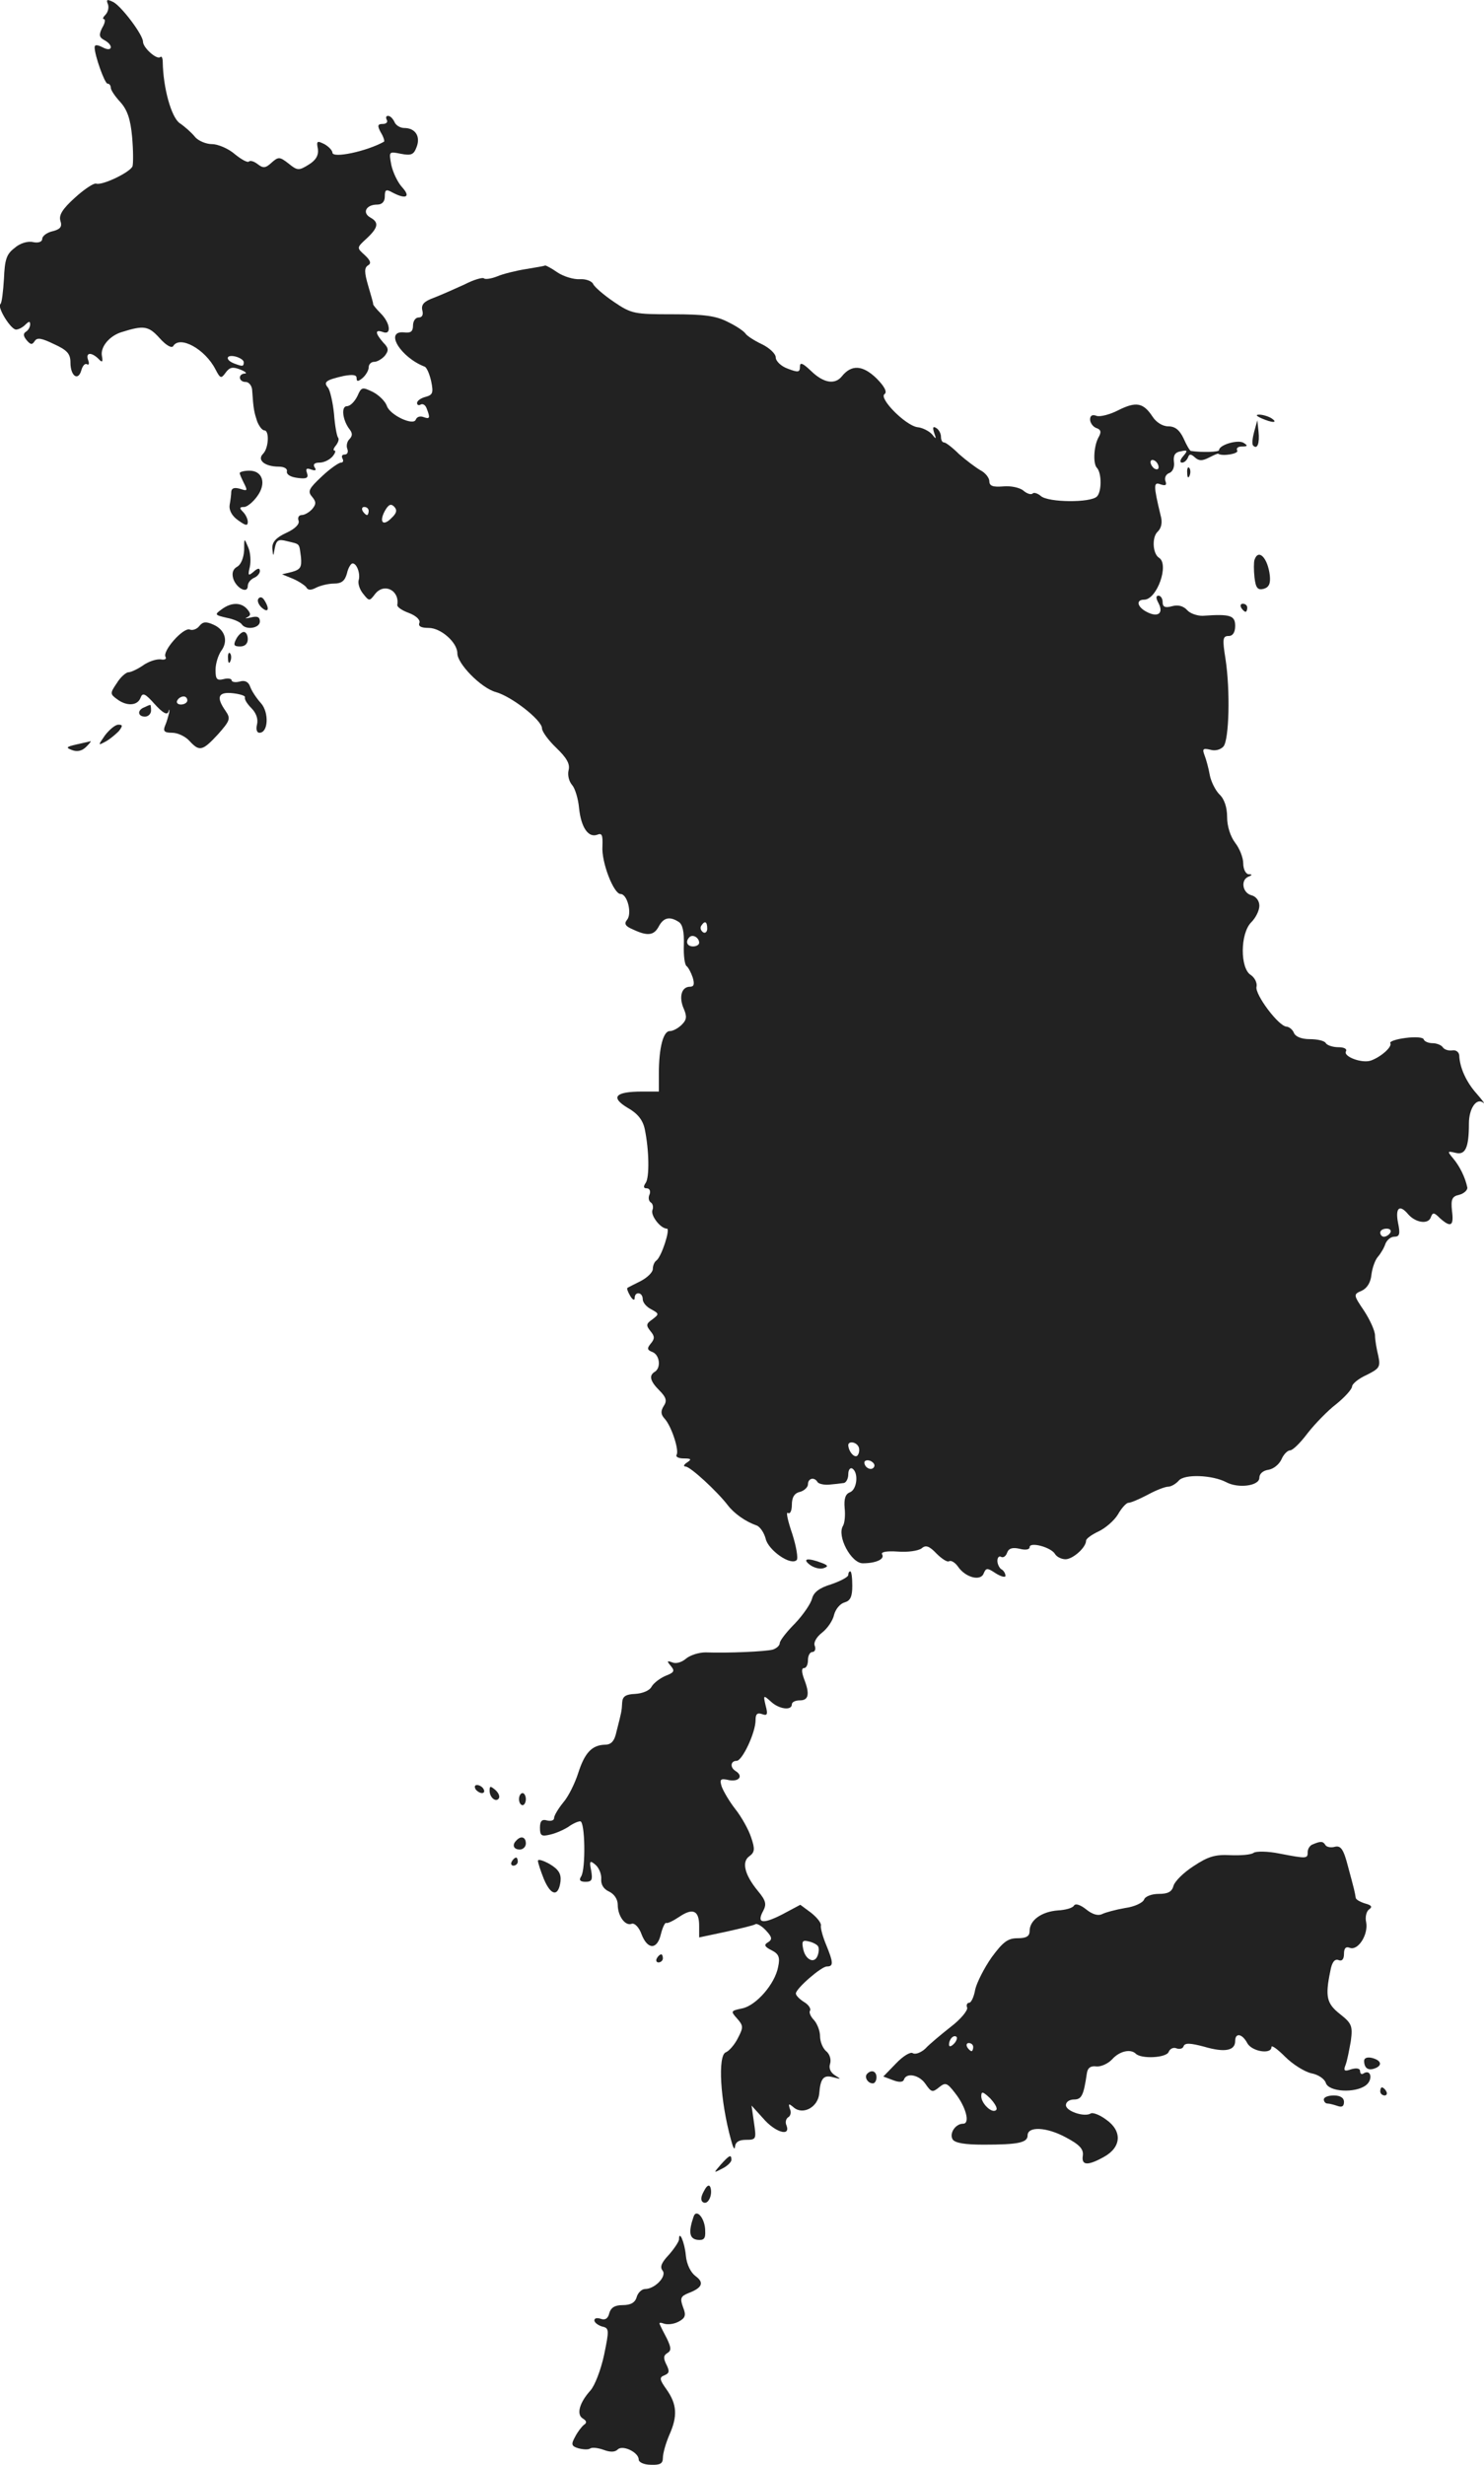 <?xml version="1.0" standalone="no"?>
<!DOCTYPE svg PUBLIC "-//W3C//DTD SVG 20010904//EN"
 "http://www.w3.org/TR/2001/REC-SVG-20010904/DTD/svg10.dtd">
<svg version="1.0" xmlns="http://www.w3.org/2000/svg"
 width="368.224pt" height="611.402pt" viewBox="0 0 368.224 611.402"
 preserveAspectRatio="xMidYMid meet">
<g transform="translate(-845.519,1279.745) scale(0.1,-0.1)"
fill="#222222" stroke="none">
<path d="M8723 12787 c3 -8 0 -20 -6 -26 -6 -6 -8 -11 -4 -11 4 0 3 -10 -4
-21 -9 -18 -8 -24 5 -31 24 -13 20 -31 -4 -18 -14 7 -20 7 -20 0 0 -20 25 -90
32 -90 5 0 8 -5 8 -10 0 -6 11 -22 24 -36 17 -19 25 -42 29 -86 3 -34 3 -66 1
-73 -6 -15 -75 -48 -90 -43 -6 2 -30 -14 -53 -35 -31 -28 -40 -43 -36 -57 5
-15 0 -21 -19 -26 -14 -3 -26 -12 -26 -19 0 -7 -9 -11 -23 -8 -13 3 -33 -3
-46 -15 -20 -15 -24 -29 -26 -76 -2 -31 -5 -60 -9 -63 -8 -8 26 -63 39 -63 6
0 16 5 23 12 9 9 12 9 12 1 0 -7 -5 -15 -10 -18 -8 -5 -7 -11 1 -21 10 -12 14
-12 20 -3 6 10 17 8 48 -7 33 -15 41 -24 41 -46 0 -33 19 -47 27 -19 3 11 9
18 14 15 5 -3 6 2 3 10 -7 19 7 21 25 4 10 -11 12 -9 9 7 -4 22 19 50 50 59
54 17 66 15 93 -15 16 -18 30 -26 34 -20 16 27 79 -7 105 -58 12 -23 14 -23
25 -8 10 14 18 15 36 8 13 -5 18 -10 12 -10 -18 -1 -16 -21 2 -21 8 0 16 -10
16 -22 3 -46 5 -53 12 -75 5 -13 13 -23 18 -23 13 0 11 -44 -3 -58 -16 -16 5
-32 39 -32 13 0 22 -5 20 -12 -1 -8 10 -14 27 -16 22 -3 27 0 23 12 -4 11 -1
13 10 9 11 -4 14 -2 9 5 -5 8 0 12 12 12 11 0 25 7 32 15 7 8 9 15 5 15 -4 0
-2 6 4 13 6 8 8 16 5 19 -3 4 -8 30 -10 59 -3 29 -10 59 -15 65 -12 14 -5 19
39 29 22 4 32 3 32 -5 0 -10 4 -9 15 0 8 7 15 19 15 26 0 8 6 14 14 14 7 0 19
7 26 15 10 13 10 19 -4 33 -20 23 -21 33 -1 26 22 -9 19 22 -5 46 -11 11 -19
21 -19 23 1 1 -5 21 -12 45 -10 34 -10 45 -1 51 9 5 7 12 -8 26 -20 18 -20 18
5 41 29 27 31 40 9 52 -21 12 -10 32 17 32 12 0 19 7 19 20 0 17 3 19 19 10
34 -18 46 -11 24 13 -11 12 -23 37 -27 56 -6 33 -6 33 24 27 26 -5 32 -2 39
17 10 26 -3 47 -31 47 -10 0 -21 7 -24 15 -4 8 -10 15 -16 15 -5 0 -6 -4 -3
-10 3 -5 -1 -10 -10 -10 -13 0 -14 -4 -5 -21 7 -11 10 -22 8 -23 -43 -24 -128
-42 -128 -27 0 5 -9 15 -20 21 -18 9 -20 8 -16 -12 2 -16 -5 -28 -23 -39 -24
-15 -28 -15 -50 3 -22 17 -25 17 -42 2 -15 -14 -21 -14 -34 -4 -9 7 -18 10
-22 7 -3 -4 -19 5 -35 18 -16 14 -42 25 -57 25 -14 0 -34 8 -42 18 -9 11 -26
26 -38 34 -21 15 -41 88 -42 152 0 10 -3 15 -6 12 -8 -8 -43 23 -43 38 0 17
-52 86 -73 98 -16 8 -19 7 -14 -5z m337 -888 c0 -11 -3 -11 -24 -3 -23 9 -20
23 4 17 11 -3 20 -9 20 -14z"/>
<path d="M9760 12130 c-25 -4 -57 -12 -71 -18 -15 -6 -30 -8 -33 -5 -3 3 -25
-3 -48 -15 -24 -11 -58 -26 -76 -33 -25 -9 -32 -17 -29 -31 3 -11 0 -18 -9
-18 -8 0 -14 -9 -14 -20 0 -15 -6 -19 -22 -17 -50 5 -9 -62 51 -85 5 -2 12
-18 16 -36 6 -29 4 -34 -14 -39 -12 -3 -21 -10 -21 -15 0 -5 4 -7 9 -4 5 3 12
-1 15 -10 9 -23 8 -27 -8 -21 -8 3 -16 1 -19 -6 -5 -17 -65 11 -72 34 -4 11
-19 26 -34 34 -27 13 -29 13 -39 -10 -7 -14 -18 -25 -26 -25 -15 0 -11 -35 7
-58 7 -9 7 -16 -1 -24 -6 -6 -8 -17 -5 -24 3 -8 0 -14 -7 -14 -6 0 -8 -4 -5
-10 3 -5 2 -10 -4 -10 -5 0 -27 -15 -47 -34 -32 -30 -36 -37 -25 -50 11 -13
11 -19 1 -31 -7 -8 -19 -15 -26 -15 -7 0 -11 -6 -8 -14 3 -8 -8 -20 -30 -30
-26 -12 -36 -23 -35 -39 2 -21 2 -21 6 1 4 20 9 23 31 17 33 -8 29 -4 34 -40
2 -24 -1 -30 -22 -36 l-25 -6 27 -11 c14 -6 29 -16 33 -21 4 -8 12 -8 25 -1
10 5 30 10 44 10 19 0 27 7 32 25 3 14 10 25 14 25 11 0 20 -27 15 -42 -2 -7
2 -22 11 -33 15 -19 16 -19 29 -2 22 30 62 11 56 -26 -1 -5 12 -14 29 -20 18
-7 28 -17 26 -24 -4 -9 4 -13 23 -13 30 0 71 -36 71 -63 0 -26 59 -86 95 -96
40 -11 115 -70 115 -90 0 -8 16 -30 36 -49 26 -25 34 -40 30 -55 -3 -12 1 -28
9 -37 7 -8 15 -34 17 -57 5 -48 23 -74 45 -66 12 5 14 -1 13 -28 -3 -40 28
-119 45 -119 17 0 29 -49 16 -64 -8 -10 -4 -16 15 -24 36 -17 52 -15 64 8 12
22 27 25 49 11 10 -6 14 -25 13 -57 -1 -26 2 -50 7 -53 4 -3 11 -16 15 -28 5
-17 3 -23 -7 -23 -21 0 -28 -26 -15 -55 8 -19 7 -27 -5 -39 -9 -9 -22 -16 -30
-16 -16 0 -27 -41 -27 -106 l0 -44 -42 0 c-66 0 -79 -14 -36 -40 25 -14 38
-30 43 -53 11 -53 12 -121 2 -134 -6 -9 -5 -13 3 -13 7 0 10 -7 7 -15 -4 -8
-2 -17 3 -20 5 -3 7 -12 4 -19 -5 -13 20 -46 36 -46 9 0 -13 -69 -26 -79 -5
-3 -9 -13 -9 -21 0 -8 -13 -21 -30 -30 -16 -8 -32 -16 -33 -17 -2 -1 1 -10 7
-20 6 -10 11 -12 11 -5 0 17 20 15 20 -3 0 -8 9 -19 21 -25 20 -11 20 -12 3
-25 -16 -11 -16 -15 -5 -29 11 -13 11 -19 1 -31 -10 -12 -9 -16 4 -21 18 -7
22 -39 6 -49 -15 -9 -12 -23 11 -46 17 -17 20 -26 11 -39 -8 -13 -7 -21 2 -31
17 -18 37 -79 30 -90 -3 -5 5 -9 18 -9 18 0 20 -2 8 -10 -8 -5 -10 -10 -4 -10
12 0 79 -62 105 -96 16 -21 45 -41 71 -50 9 -3 19 -18 23 -33 6 -28 62 -68 77
-53 4 4 -1 34 -11 65 -11 32 -16 55 -11 52 6 -4 10 6 10 20 0 18 6 29 20 32
11 3 20 12 20 19 0 15 16 19 24 5 3 -4 16 -7 28 -6 13 1 29 3 36 4 6 0 12 10
12 22 0 11 5 17 10 14 16 -10 12 -52 -6 -59 -11 -4 -15 -16 -13 -39 2 -18 0
-37 -4 -44 -16 -25 20 -93 49 -93 32 0 55 10 48 22 -4 6 11 9 39 7 25 -2 51 2
59 8 10 9 19 6 37 -13 13 -13 27 -22 31 -19 5 3 15 -3 22 -13 19 -28 57 -37
64 -17 6 14 9 14 30 0 13 -8 24 -11 24 -6 0 5 -4 13 -10 16 -5 3 -10 13 -10
21 0 8 4 13 9 10 5 -3 12 1 15 10 4 11 13 14 31 10 15 -4 25 -2 25 4 0 14 53
0 63 -17 4 -7 16 -13 26 -13 18 0 51 29 51 46 0 5 14 15 31 23 17 8 39 27 48
42 9 16 21 29 26 29 6 0 27 9 48 20 20 11 43 20 51 20 7 0 19 7 26 15 14 17
84 14 118 -4 30 -16 82 -9 82 11 0 10 9 18 23 20 12 2 26 13 32 26 5 12 15 22
21 22 7 0 26 19 44 43 18 23 50 56 71 72 21 17 38 36 39 43 0 7 16 20 36 29
32 16 35 20 29 48 -4 16 -8 39 -8 50 0 11 -12 38 -27 61 -27 40 -27 41 -6 50
13 6 22 20 24 39 2 17 9 37 16 45 7 8 16 23 19 33 4 9 13 17 22 17 13 0 15 7
9 35 -7 37 4 46 25 21 18 -21 49 -26 56 -9 5 14 8 14 23 -1 27 -24 35 -20 30
18 -3 29 0 36 18 40 12 3 21 12 20 18 -5 25 -19 53 -35 72 -15 18 -15 19 6 14
24 -6 33 12 33 73 0 37 19 65 36 51 5 -4 -3 7 -17 23 -26 29 -42 65 -43 95 -1
8 -8 14 -18 12 -9 -1 -19 2 -23 8 -3 5 -15 10 -25 10 -10 0 -20 4 -22 9 -1 6
-22 7 -45 4 -24 -3 -41 -9 -38 -13 5 -9 -23 -34 -48 -43 -22 -8 -70 10 -62 23
3 6 -5 10 -19 10 -14 0 -28 5 -31 10 -3 6 -21 10 -40 10 -20 0 -35 6 -39 15
-3 8 -11 15 -18 16 -20 0 -80 81 -75 99 2 9 -4 22 -14 29 -27 16 -27 103 1
131 11 11 20 29 20 41 0 12 -8 23 -20 26 -22 6 -27 38 -7 46 10 4 10 6 0 6 -7
1 -13 13 -13 27 0 14 -9 37 -20 51 -12 16 -20 41 -20 64 0 24 -7 45 -19 56
-10 10 -21 32 -24 48 -3 17 -9 39 -13 49 -6 16 -4 18 14 14 12 -4 26 0 33 8
14 17 17 139 5 217 -8 50 -7 57 8 57 10 0 16 9 16 25 0 26 -12 30 -81 25 -14
0 -31 6 -38 14 -9 10 -22 14 -37 10 -18 -5 -24 -2 -24 10 0 9 -5 16 -10 16 -7
0 -7 -6 0 -19 13 -25 -2 -36 -30 -21 -23 12 -27 30 -6 30 32 0 63 88 37 104
-16 10 -18 52 -3 65 9 9 12 23 7 40 -18 75 -18 84 0 77 12 -4 16 -2 12 8 -3 8
1 17 9 20 9 3 14 15 12 28 -2 16 3 24 17 26 17 4 18 2 6 -12 -8 -9 -9 -16 -3
-16 6 0 12 6 15 13 3 9 7 9 17 0 10 -9 18 -9 34 -1 12 6 22 11 24 10 10 -7 52
0 47 8 -3 6 2 10 12 10 14 0 15 2 4 9 -14 9 -61 -5 -61 -18 0 -5 -43 -6 -70
-2 -3 1 -11 15 -18 31 -10 21 -21 30 -38 30 -14 0 -30 10 -39 24 -23 35 -41
38 -85 16 -21 -11 -46 -17 -54 -14 -10 4 -16 1 -16 -9 0 -8 7 -18 15 -21 12
-4 14 -10 5 -25 -11 -22 -13 -64 -3 -74 12 -13 12 -59 0 -71 -16 -16 -120 -15
-139 1 -8 7 -18 10 -21 6 -4 -3 -14 0 -23 8 -9 7 -31 12 -50 10 -25 -2 -34 1
-34 13 0 8 -10 21 -22 27 -12 7 -36 25 -53 40 -16 16 -33 29 -37 29 -5 0 -8 6
-8 14 0 8 -5 18 -12 22 -8 5 -9 1 -5 -12 6 -16 5 -17 -5 -4 -7 8 -24 17 -37
18 -30 5 -96 72 -81 82 7 5 0 19 -20 39 -34 33 -62 35 -86 5 -17 -21 -45 -17
-76 13 -21 20 -28 23 -28 11 0 -14 -4 -15 -30 -5 -17 6 -30 19 -30 28 0 9 -16
24 -35 33 -19 9 -37 21 -40 26 -4 6 -23 19 -44 29 -29 15 -58 19 -137 19 -95
0 -102 1 -146 31 -25 17 -48 37 -51 44 -3 7 -18 13 -33 12 -16 -1 -41 7 -56
17 -14 10 -28 17 -30 17 -1 -1 -23 -5 -48 -9z m1570 -491 c0 -6 -4 -7 -10 -4
-5 3 -10 11 -10 16 0 6 5 7 10 4 6 -3 10 -11 10 -16z m-1903 -126 c-21 -22
-32 -11 -17 17 9 16 15 19 23 11 8 -8 7 -16 -6 -28z m-57 17 c0 -5 -2 -10 -4
-10 -3 0 -8 5 -11 10 -3 6 -1 10 4 10 6 0 11 -4 11 -10z m840 -1036 c0 -8 -5
-12 -10 -9 -6 4 -8 11 -5 16 9 14 15 11 15 -7z m-20 -35 c0 -5 -7 -9 -15 -9
-15 0 -20 12 -9 23 8 8 24 -1 24 -14z m1715 -719 c-3 -5 -10 -10 -16 -10 -5 0
-9 5 -9 10 0 6 7 10 16 10 8 0 12 -4 9 -10z m-1320 -530 c3 -5 3 -15 -1 -21
-6 -11 -23 6 -24 24 0 10 18 9 25 -3z m39 -51 c-6 -11 -24 -2 -24 11 0 5 7 7
15 4 8 -4 12 -10 9 -15z"/>
<path d="M11585 11760 c27 -12 43 -12 25 0 -8 5 -22 9 -30 9 -10 0 -8 -3 5 -9z"/>
<path d="M11567 11726 c-4 -15 -6 -31 -2 -34 10 -10 16 6 13 35 l-3 28 -8 -29z"/>
<path d="M11401 11624 c0 -11 3 -14 6 -6 3 7 2 16 -1 19 -3 4 -6 -2 -5 -13z"/>
<path d="M9050 11624 c0 -3 5 -14 11 -26 9 -18 8 -19 -10 -13 -14 4 -21 2 -22
-7 0 -7 -2 -22 -4 -33 -2 -12 5 -27 21 -38 18 -13 24 -15 24 -4 0 7 -5 18 -12
25 -9 9 -9 12 3 12 7 0 22 12 32 26 24 32 14 64 -19 64 -13 0 -24 -3 -24 -6z"/>
<path d="M9061 11433 c-1 -19 -8 -36 -17 -41 -11 -6 -14 -16 -10 -30 8 -24 36
-38 36 -18 0 8 7 16 15 20 8 3 15 11 15 17 0 8 -5 8 -16 -2 -13 -11 -14 -9 -9
12 3 13 2 36 -4 49 -10 24 -10 24 -10 -7z"/>
<path d="M11568 11409 c-2 -6 -2 -26 0 -44 3 -26 8 -32 23 -28 13 4 17 13 15
33 -5 43 -28 68 -38 39z"/>
<path d="M9096 11312 c-3 -5 1 -15 9 -22 16 -14 20 -3 6 19 -5 8 -11 9 -15 3z"/>
<path d="M9005 11286 c-18 -13 -17 -14 13 -21 17 -3 34 -11 37 -16 10 -15 45
-10 45 7 0 11 -6 14 -22 10 -13 -3 -17 -3 -10 0 10 5 10 9 1 20 -15 18 -40 18
-64 0z"/>
<path d="M11535 11290 c3 -5 8 -10 11 -10 2 0 4 5 4 10 0 6 -5 10 -11 10 -5 0
-7 -4 -4 -10z"/>
<path d="M8950 11245 c-6 -8 -17 -12 -24 -9 -16 6 -69 -54 -60 -68 3 -5 -2 -8
-12 -6 -11 1 -30 -5 -44 -15 -13 -9 -30 -17 -36 -17 -6 0 -20 -12 -29 -27 -17
-25 -17 -27 1 -40 24 -18 51 -16 58 4 5 13 11 11 35 -16 20 -22 31 -28 34 -19
2 8 3 7 2 -2 -2 -8 -6 -23 -10 -32 -6 -14 -2 -18 17 -18 14 0 33 -9 43 -20 25
-27 32 -26 71 16 30 34 32 39 19 58 -24 34 -19 48 18 44 17 -2 31 -6 30 -10
-2 -5 6 -17 16 -27 12 -12 17 -27 14 -40 -3 -12 -1 -21 6 -21 22 0 24 50 4 73
-11 12 -23 30 -27 41 -4 12 -13 17 -26 13 -11 -3 -20 -1 -20 3 0 4 -9 6 -20 3
-17 -4 -20 0 -20 23 0 16 7 37 14 47 18 24 10 52 -19 65 -18 8 -26 8 -35 -3z
m-30 -185 c0 -5 -7 -10 -16 -10 -8 0 -12 5 -9 10 3 6 10 10 16 10 5 0 9 -4 9
-10z"/>
<path d="M9041 11212 c-7 -14 -6 -18 10 -18 12 0 19 7 19 18 0 10 -4 18 -10
18 -5 0 -14 -8 -19 -18z"/>
<path d="M9021 11164 c0 -11 3 -14 6 -6 3 7 2 16 -1 19 -3 4 -6 -2 -5 -13z"/>
<path d="M8813 11043 c-18 -7 -16 -23 2 -23 8 0 15 7 15 15 0 8 -1 15 -2 14
-2 0 -9 -3 -15 -6z"/>
<path d="M8716 10974 c-18 -26 -18 -26 1 -16 11 6 25 18 33 26 10 13 10 16 -1
16 -8 0 -22 -12 -33 -26z"/>
<path d="M8645 10951 c-26 -6 -27 -8 -11 -14 13 -5 25 -2 35 8 8 8 13 14 11
14 -3 -1 -18 -4 -35 -8z"/>
<path d="M10465 8916 c11 -8 26 -11 34 -8 12 4 11 7 -5 13 -34 13 -50 11 -29
-5z"/>
<path d="M10560 8891 c0 -5 -19 -15 -42 -23 -30 -9 -44 -20 -48 -36 -3 -12
-22 -40 -42 -61 -21 -21 -38 -43 -38 -49 0 -6 -8 -13 -17 -16 -18 -5 -111 -9
-167 -7 -17 0 -38 -7 -48 -15 -10 -9 -25 -14 -34 -10 -14 5 -15 4 -4 -9 10
-12 8 -16 -13 -24 -14 -6 -30 -18 -35 -27 -5 -10 -23 -17 -41 -18 -23 -1 -31
-6 -32 -21 -1 -22 -2 -25 -14 -72 -5 -24 -13 -33 -29 -33 -32 -1 -50 -20 -66
-70 -8 -25 -24 -58 -37 -73 -13 -16 -23 -33 -23 -39 0 -6 -8 -8 -17 -6 -13 4
-18 -1 -18 -18 0 -20 4 -22 25 -17 14 3 34 12 45 19 11 8 24 14 30 14 12 0 14
-119 2 -137 -6 -9 -2 -13 11 -13 16 0 18 5 14 28 -5 24 -3 26 11 14 9 -8 15
-24 14 -35 -1 -14 6 -25 19 -31 13 -6 22 -19 22 -33 0 -28 19 -54 35 -47 7 2
18 -9 24 -26 15 -39 39 -39 48 0 4 16 10 29 13 28 4 -2 19 6 34 16 33 22 48
14 48 -23 l0 -29 66 14 c36 8 70 16 74 19 4 2 16 -5 26 -16 15 -16 16 -22 5
-29 -11 -6 -9 -11 9 -20 18 -9 21 -18 16 -41 -8 -43 -55 -96 -89 -103 -29 -6
-29 -7 -13 -25 16 -18 16 -22 2 -49 -8 -16 -22 -32 -30 -35 -20 -8 -14 -119
13 -217 5 -19 9 -27 10 -17 1 11 9 17 27 17 26 0 26 2 20 43 l-6 42 29 -32
c29 -34 68 -46 58 -18 -4 8 -2 17 4 21 6 3 8 13 4 21 -4 13 -3 14 10 3 23 -19
60 1 63 35 3 38 11 47 35 40 20 -5 20 -5 4 5 -11 7 -16 18 -12 29 3 10 -1 24
-10 31 -8 7 -15 23 -15 37 0 13 -7 31 -15 40 -8 8 -13 19 -10 23 3 5 -3 15
-15 22 -11 7 -20 16 -20 21 0 12 63 67 77 67 17 0 16 10 -2 54 -8 19 -14 41
-13 47 2 6 -9 20 -24 32 l-27 20 -45 -24 c-49 -25 -64 -22 -47 9 9 17 6 26
-13 49 -33 40 -41 72 -22 86 14 10 15 18 5 47 -6 19 -24 51 -39 70 -15 19 -30
45 -34 56 -6 19 -3 21 19 16 25 -4 35 11 15 23 -14 9 -12 25 3 25 14 0 47 70
47 101 0 15 4 19 16 15 13 -5 15 -1 9 21 -6 26 -6 27 13 10 20 -19 52 -23 52
-7 0 6 9 10 20 10 22 0 25 16 10 54 -6 17 -6 26 0 26 6 0 10 9 10 20 0 11 5
20 11 20 6 0 9 7 6 15 -4 8 4 22 18 33 13 10 27 30 30 45 4 14 15 27 26 30 14
4 19 14 19 41 0 20 -2 36 -5 36 -3 0 -5 -4 -5 -9z m-75 -921 c3 -5 2 -15 -1
-23 -8 -22 -31 -10 -36 17 -4 19 -1 22 14 18 10 -2 21 -8 23 -12z"/>
<path d="M9635 8360 c3 -5 11 -10 16 -10 6 0 7 5 4 10 -3 6 -11 10 -16 10 -6
0 -7 -4 -4 -10z"/>
<path d="M9670 8356 c0 -17 16 -30 23 -19 3 5 -1 14 -9 21 -12 10 -14 10 -14
-2z"/>
<path d="M9743 8335 c0 -8 4 -15 9 -15 4 0 8 7 8 15 0 8 -4 15 -8 15 -5 0 -9
-7 -9 -15z"/>
<path d="M9737 8233 c-12 -11 -8 -23 8 -23 8 0 15 7 15 15 0 16 -12 20 -23 8z"/>
<path d="M11713 8223 c-7 -2 -13 -11 -13 -19 0 -17 -2 -17 -70 -4 -29 6 -58 6
-64 2 -6 -5 -32 -7 -58 -6 -37 2 -55 -3 -91 -27 -25 -16 -47 -38 -50 -49 -4
-15 -14 -20 -36 -20 -18 0 -34 -6 -37 -14 -3 -8 -24 -18 -47 -21 -23 -4 -49
-11 -57 -15 -10 -5 -24 -1 -39 11 -15 12 -27 16 -31 10 -3 -6 -21 -11 -40 -12
-40 -3 -70 -24 -70 -51 0 -13 -8 -18 -30 -18 -24 0 -36 -9 -64 -47 -19 -27
-37 -63 -41 -80 -3 -18 -10 -33 -15 -33 -5 0 -8 -6 -5 -12 2 -7 -16 -29 -41
-48 -24 -19 -53 -43 -63 -54 -11 -10 -25 -15 -31 -11 -6 4 -25 -8 -42 -26
l-31 -32 24 -9 c15 -6 25 -5 27 1 6 19 39 12 54 -11 14 -20 17 -21 33 -8 16
13 20 12 40 -14 27 -34 38 -76 20 -76 -19 0 -35 -24 -26 -39 6 -9 31 -13 77
-13 86 0 109 5 109 23 0 23 47 21 95 -5 34 -18 44 -29 42 -45 -4 -25 12 -26
53 -3 43 24 45 64 5 92 -16 12 -34 19 -39 15 -16 -9 -61 6 -61 21 0 8 9 14 20
14 19 0 24 10 32 65 2 14 10 19 24 17 11 -1 29 7 39 18 18 20 45 26 58 14 13
-14 76 -11 82 4 3 8 12 12 19 9 8 -3 16 -1 18 5 3 9 17 8 51 -1 51 -15 77 -10
77 14 0 21 17 19 30 -5 11 -21 60 -29 60 -10 0 6 15 -5 34 -24 19 -19 48 -37
65 -41 17 -3 33 -14 36 -24 7 -22 72 -26 99 -6 18 13 14 41 -5 30 -5 -4 -9 -1
-9 5 0 7 -8 9 -22 5 -17 -6 -20 -4 -14 11 4 10 9 37 13 59 5 38 2 44 -27 67
-33 26 -37 43 -24 106 4 23 11 31 20 28 9 -4 14 2 14 15 0 15 5 19 15 15 20
-7 46 33 40 64 -3 13 1 28 8 32 8 6 5 10 -10 14 -13 4 -24 10 -24 15 -2 13 -3
18 -19 77 -11 43 -18 52 -32 49 -10 -3 -21 -1 -24 4 -6 10 -12 10 -31 2z
m-891 -495 c-7 -7 -12 -8 -12 -2 0 14 12 26 19 19 2 -3 -1 -11 -7 -17z m48 -8
c0 -5 -2 -10 -4 -10 -3 0 -8 5 -11 10 -3 6 -1 10 4 10 6 0 11 -4 11 -10z m57
-156 c-10 -10 -37 16 -37 34 0 13 4 12 22 -5 12 -13 19 -25 15 -29z"/>
<path d="M9725 8180 c-3 -5 -1 -10 4 -10 6 0 11 5 11 10 0 6 -2 10 -4 10 -3 0
-8 -4 -11 -10z"/>
<path d="M9790 8182 c0 -5 7 -26 15 -46 18 -42 36 -43 41 -5 2 19 -5 30 -27
43 -16 9 -29 13 -29 8z"/>
<path d="M10085 7940 c-3 -5 -1 -10 4 -10 6 0 11 5 11 10 0 6 -2 10 -4 10 -3
0 -8 -4 -11 -10z"/>
<path d="M11840 7686 c0 -18 10 -25 26 -19 20 7 17 20 -6 26 -12 3 -20 0 -20
-7z"/>
<path d="M10607 7654 c-8 -8 1 -24 14 -24 5 0 9 7 9 15 0 15 -12 20 -23 9z"/>
<path d="M11880 7610 c0 -5 5 -10 11 -10 5 0 7 5 4 10 -3 6 -8 10 -11 10 -2 0
-4 -4 -4 -10z"/>
<path d="M11740 7590 c0 -5 4 -10 9 -10 5 0 16 -3 25 -6 11 -4 16 -1 16 10 0
10 -9 16 -25 16 -14 0 -25 -4 -25 -10z"/>
<path d="M10244 7429 c-19 -22 -19 -22 4 -10 12 6 22 16 22 21 0 15 -5 12 -26
-11z"/>
<path d="M10202 7363 c-8 -14 -9 -24 -2 -28 12 -7 24 18 18 37 -3 8 -9 5 -16
-9z"/>
<path d="M10176 7299 c-13 -38 -10 -54 9 -57 17 -2 21 3 20 22 0 31 -22 57
-29 35z"/>
<path d="M10140 7243 c0 -5 -11 -22 -25 -38 -18 -19 -23 -30 -16 -39 12 -14
-19 -46 -43 -46 -8 0 -18 -9 -21 -20 -4 -14 -15 -20 -35 -20 -19 0 -29 -6 -33
-20 -3 -13 -10 -18 -21 -14 -9 3 -16 2 -16 -4 0 -5 9 -12 19 -15 18 -4 18 -8
5 -71 -8 -37 -23 -76 -34 -88 -27 -30 -35 -59 -19 -69 10 -6 11 -11 3 -16 -6
-5 -16 -18 -22 -30 -10 -18 -9 -23 8 -28 11 -3 24 -4 29 -1 5 4 20 2 34 -3 16
-6 28 -6 35 1 12 12 52 -7 52 -25 0 -7 14 -13 30 -13 23 -1 30 3 30 17 0 11 7
36 16 57 21 47 19 76 -7 113 -18 25 -18 30 -5 35 12 5 13 10 5 26 -8 16 -8 23
2 29 10 6 10 13 -1 36 -8 15 -16 31 -18 36 -2 4 3 4 11 1 9 -3 25 -1 36 5 17
9 19 16 11 36 -8 22 -6 27 14 35 34 13 39 26 17 42 -12 9 -22 29 -24 51 -3 33
-17 65 -17 40z"/>
</g>
</svg>
